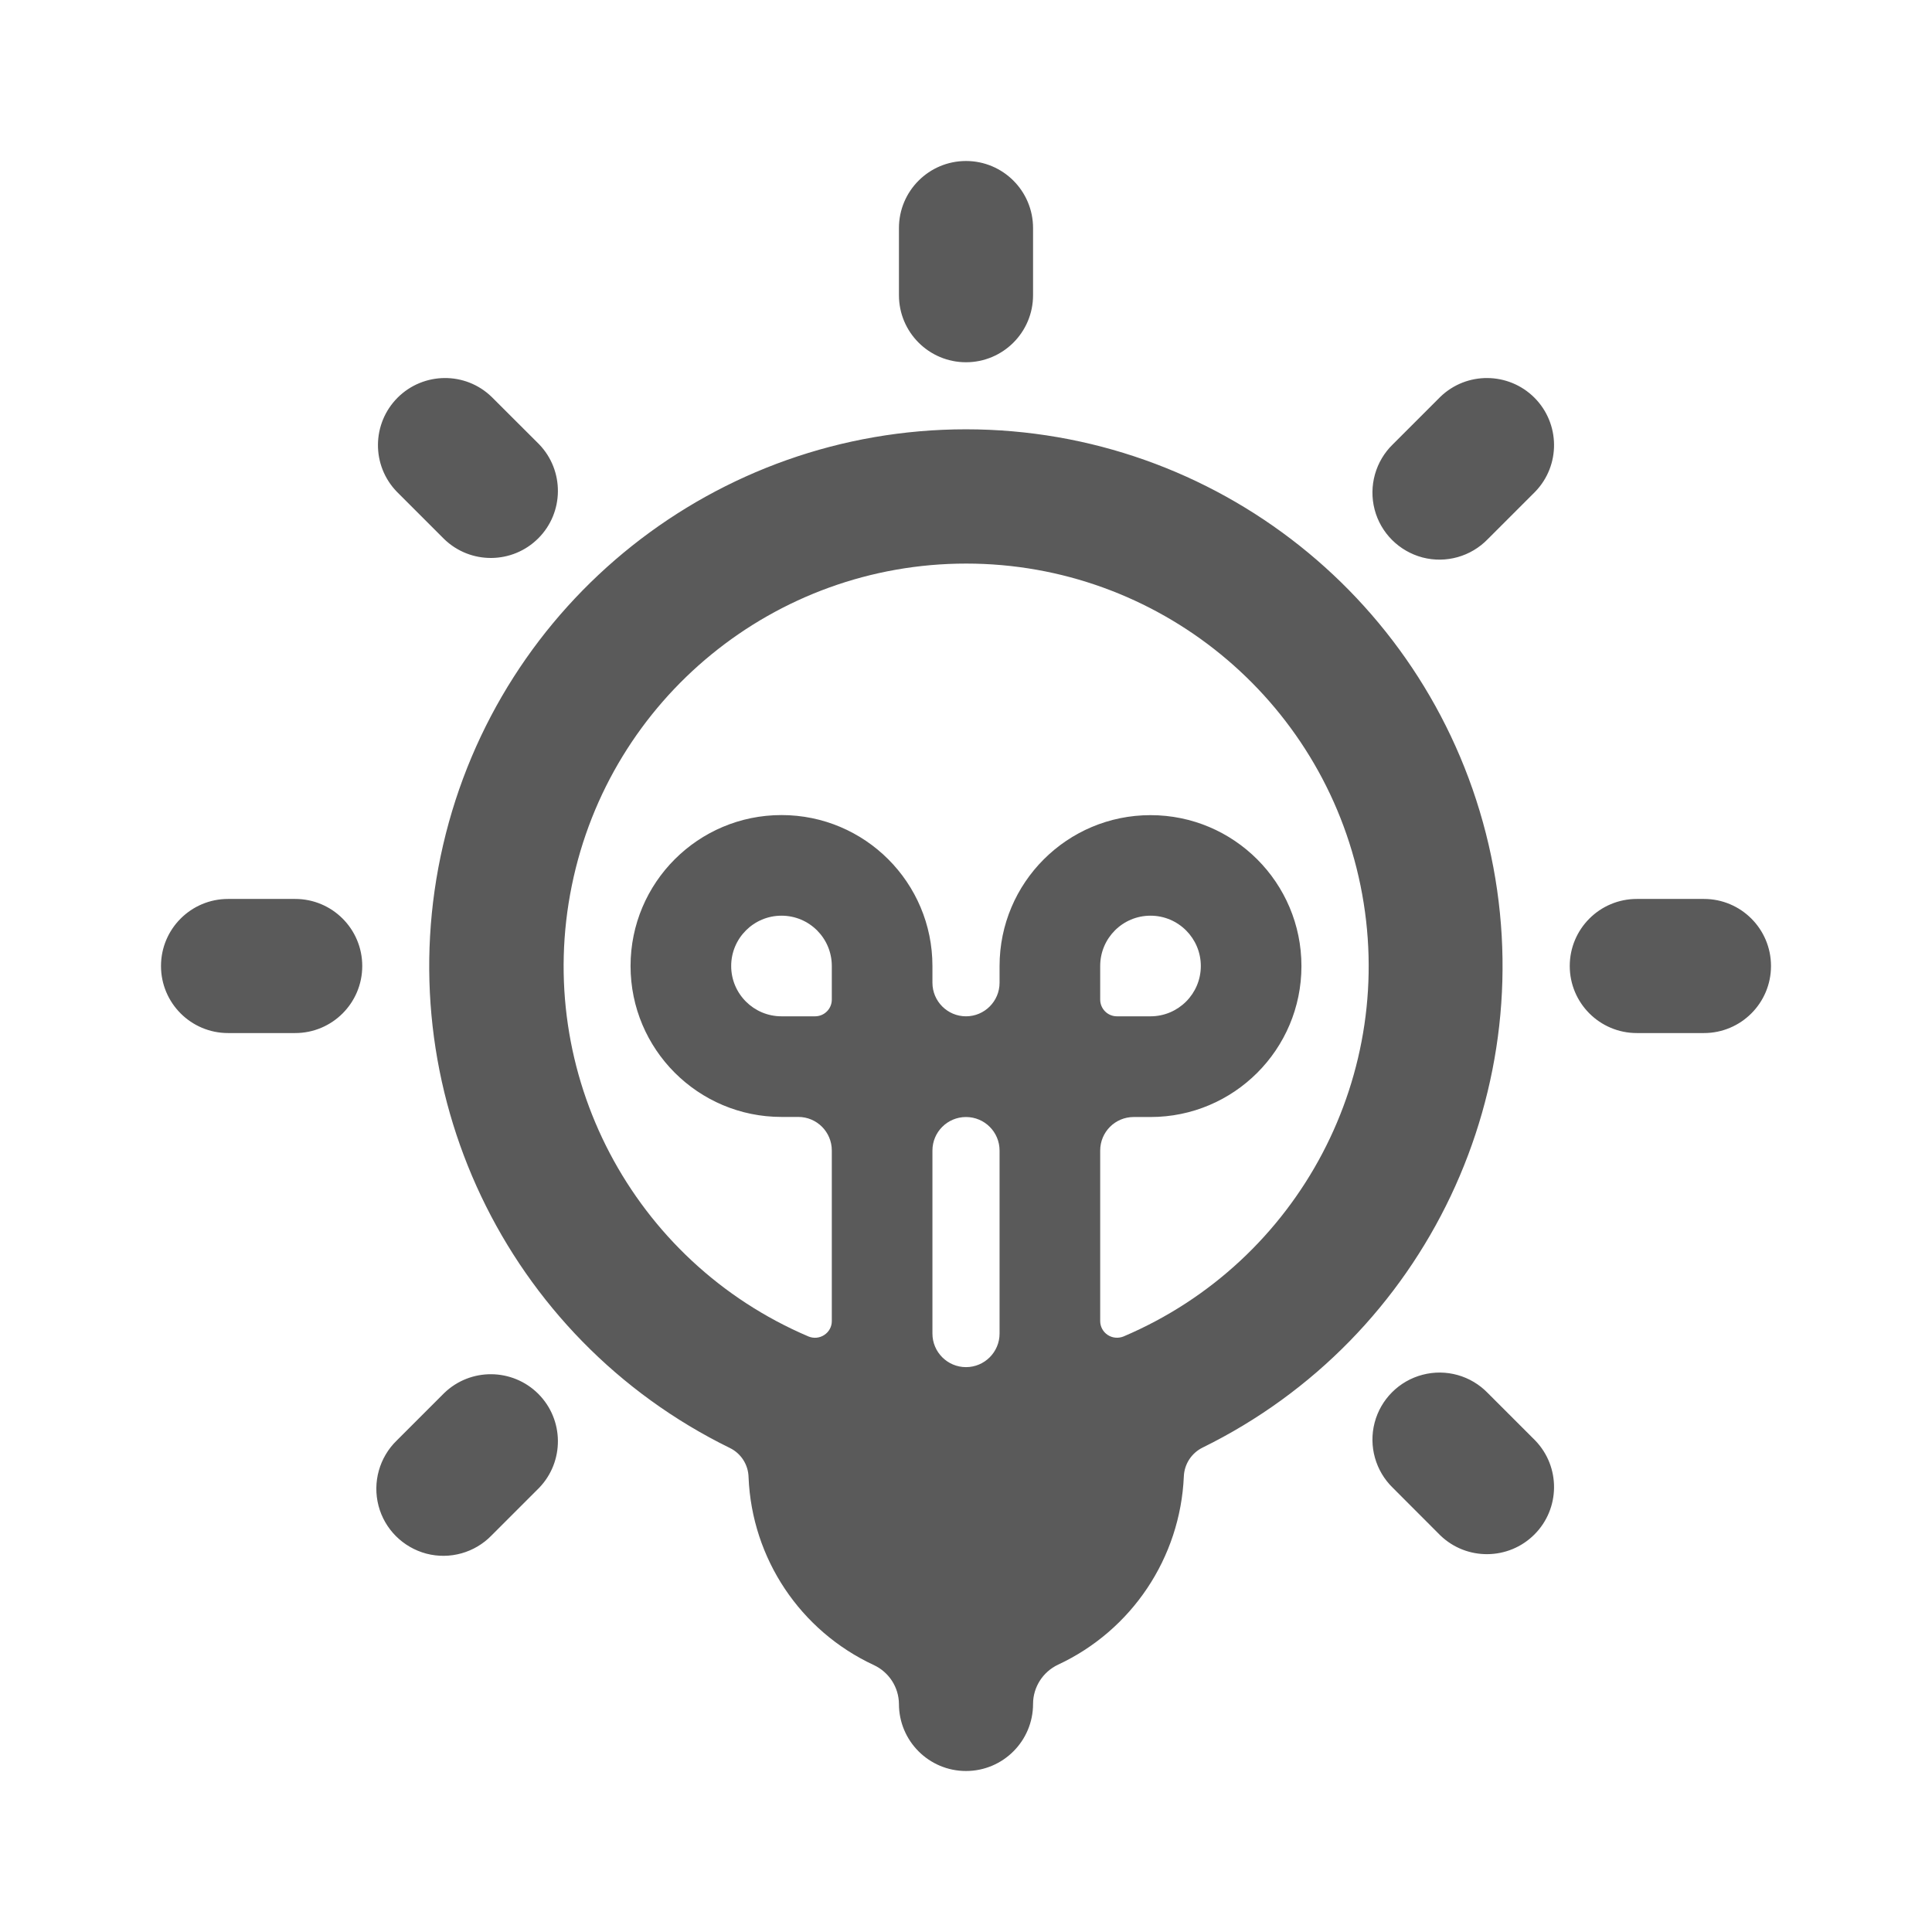 <?xml version="1.0" encoding="UTF-8"?>
<svg width="24px" height="24px" viewBox="0 0 24 24" version="1.1" xmlns="http://www.w3.org/2000/svg" xmlns:xlink="http://www.w3.org/1999/xlink">
    <title>16. Education/light_idea</title>
    <g id="16.-Education/light_idea" stroke="none" stroke-width="1" fill="none" fill-rule="evenodd">
        <path d="M12,5.333 C15.1,5.334 17.791,7.472 18.492,10.492 C19.193,13.511 17.721,16.616 14.938,17.983 C14.801,18.051 14.712,18.188 14.706,18.341 C14.662,19.35 14.06,20.252 13.144,20.679 C12.955,20.768 12.833,20.958 12.833,21.167 C12.833,21.627 12.46,22 12,22 C11.54,22 11.167,21.627 11.167,21.167 C11.165,20.96 11.044,20.773 10.857,20.685 C9.941,20.26 9.34,19.36 9.299,18.352 C9.296,18.196 9.206,18.055 9.066,17.987 C6.28,16.622 4.804,13.516 5.505,10.494 C6.206,7.472 8.898,5.333 12,5.333 Z M5.518,17.305 C5.845,16.989 6.365,16.994 6.687,17.315 C7.008,17.637 7.012,18.156 6.697,18.483 L6.697,18.483 L6.107,19.073 C5.898,19.289 5.588,19.376 5.297,19.3 C5.006,19.223 4.778,18.996 4.702,18.705 C4.626,18.413 4.713,18.103 4.929,17.894 L4.929,17.894 Z M17.671,17.078 C17.963,17.001 18.272,17.088 18.482,17.305 L18.482,17.305 L19.071,17.894 C19.387,18.221 19.382,18.741 19.061,19.062 C18.739,19.384 18.219,19.388 17.892,19.073 L17.892,19.073 L17.303,18.483 C17.087,18.274 17,17.964 17.076,17.673 C17.152,17.382 17.38,17.154 17.671,17.078 Z M12,13.876 C11.77,13.876 11.583,14.062 11.583,14.293 L11.583,14.293 L11.583,16.566 C11.583,16.796 11.77,16.983 12,16.983 C12.23,16.983 12.417,16.796 12.417,16.566 L12.417,16.566 L12.417,14.293 C12.417,14.062 12.23,13.876 12,13.876 Z M12.002,7.001 C9.625,7.001 7.577,8.674 7.103,11.002 C6.628,13.33 7.857,15.671 10.043,16.602 C10.108,16.629 10.182,16.622 10.24,16.583 C10.298,16.545 10.334,16.48 10.333,16.41 L10.333,16.41 L10.333,14.292 C10.333,14.062 10.147,13.875 9.917,13.875 L9.917,13.875 L9.708,13.875 C8.673,13.875 7.833,13.036 7.833,12 C7.833,10.964 8.673,10.125 9.708,10.125 C10.744,10.125 11.583,10.964 11.583,12 L11.583,12 L11.583,12.208 C11.583,12.438 11.77,12.625 12,12.625 C12.23,12.625 12.417,12.438 12.417,12.208 L12.417,12.208 L12.417,12 C12.417,10.965 13.257,10.126 14.292,10.126 C15.328,10.126 16.167,10.966 16.167,12.001 C16.167,13.037 15.327,13.876 14.292,13.876 L14.292,13.876 L14.083,13.876 C13.853,13.876 13.667,14.062 13.667,14.293 L13.667,14.293 L13.667,16.411 C13.667,16.48 13.702,16.545 13.76,16.583 C13.819,16.622 13.892,16.628 13.957,16.602 L13.957,16.602 C16.146,15.671 17.376,13.33 16.901,11.002 C16.426,8.674 14.378,7.001 12.002,7.001 Z M3.667,11.167 C4.127,11.167 4.5,11.54 4.5,12 C4.5,12.46 4.127,12.833 3.667,12.833 L3.667,12.833 L2.833,12.833 C2.373,12.833 2,12.46 2,12 C2,11.54 2.373,11.167 2.833,11.167 L2.833,11.167 Z M21.167,11.167 C21.627,11.167 22,11.54 22,12 C22,12.46 21.627,12.833 21.167,12.833 L21.167,12.833 L20.333,12.833 C19.873,12.833 19.5,12.46 19.5,12 C19.5,11.54 19.873,11.167 20.333,11.167 L20.333,11.167 Z M9.708,11.375 C9.363,11.375 9.083,11.655 9.083,12 C9.083,12.345 9.363,12.625 9.708,12.625 L9.708,12.625 L10.125,12.625 C10.24,12.625 10.333,12.532 10.333,12.417 L10.333,12.417 L10.333,12 C10.333,11.655 10.054,11.375 9.708,11.375 Z M14.292,11.375 C13.946,11.375 13.667,11.655 13.667,12 L13.667,12 L13.667,12.417 C13.667,12.532 13.76,12.625 13.875,12.625 L13.875,12.625 L14.292,12.625 C14.637,12.625 14.917,12.345 14.917,12 C14.917,11.655 14.637,11.375 14.292,11.375 Z M17.892,4.93 C18.219,4.614 18.739,4.619 19.061,4.94 C19.382,5.262 19.387,5.781 19.071,6.108 L19.071,6.108 L18.482,6.697 C18.272,6.914 17.963,7.001 17.671,6.925 C17.38,6.848 17.152,6.621 17.076,6.33 C17,6.038 17.087,5.728 17.303,5.519 L17.303,5.519 Z M4.939,4.94 C5.261,4.619 5.781,4.614 6.107,4.93 L6.107,4.93 L6.697,5.519 C7.012,5.846 7.008,6.366 6.687,6.687 C6.365,7.009 5.845,7.013 5.518,6.697 L5.518,6.697 L4.929,6.108 C4.613,5.781 4.618,5.262 4.939,4.94 Z M12,2 C12.46,2 12.833,2.373 12.833,2.833 L12.833,2.833 L12.833,3.667 C12.833,4.127 12.46,4.5 12,4.5 C11.54,4.5 11.167,4.127 11.167,3.667 L11.167,3.667 L11.167,2.833 C11.167,2.373 11.54,2 12,2 Z" id="🖍-Color" fill="#5A5A5A"></path>
        <rect id="_Transparent_Rectangle_" x="0" y="0" width="24" height="24"></rect>
    </g>
</svg>